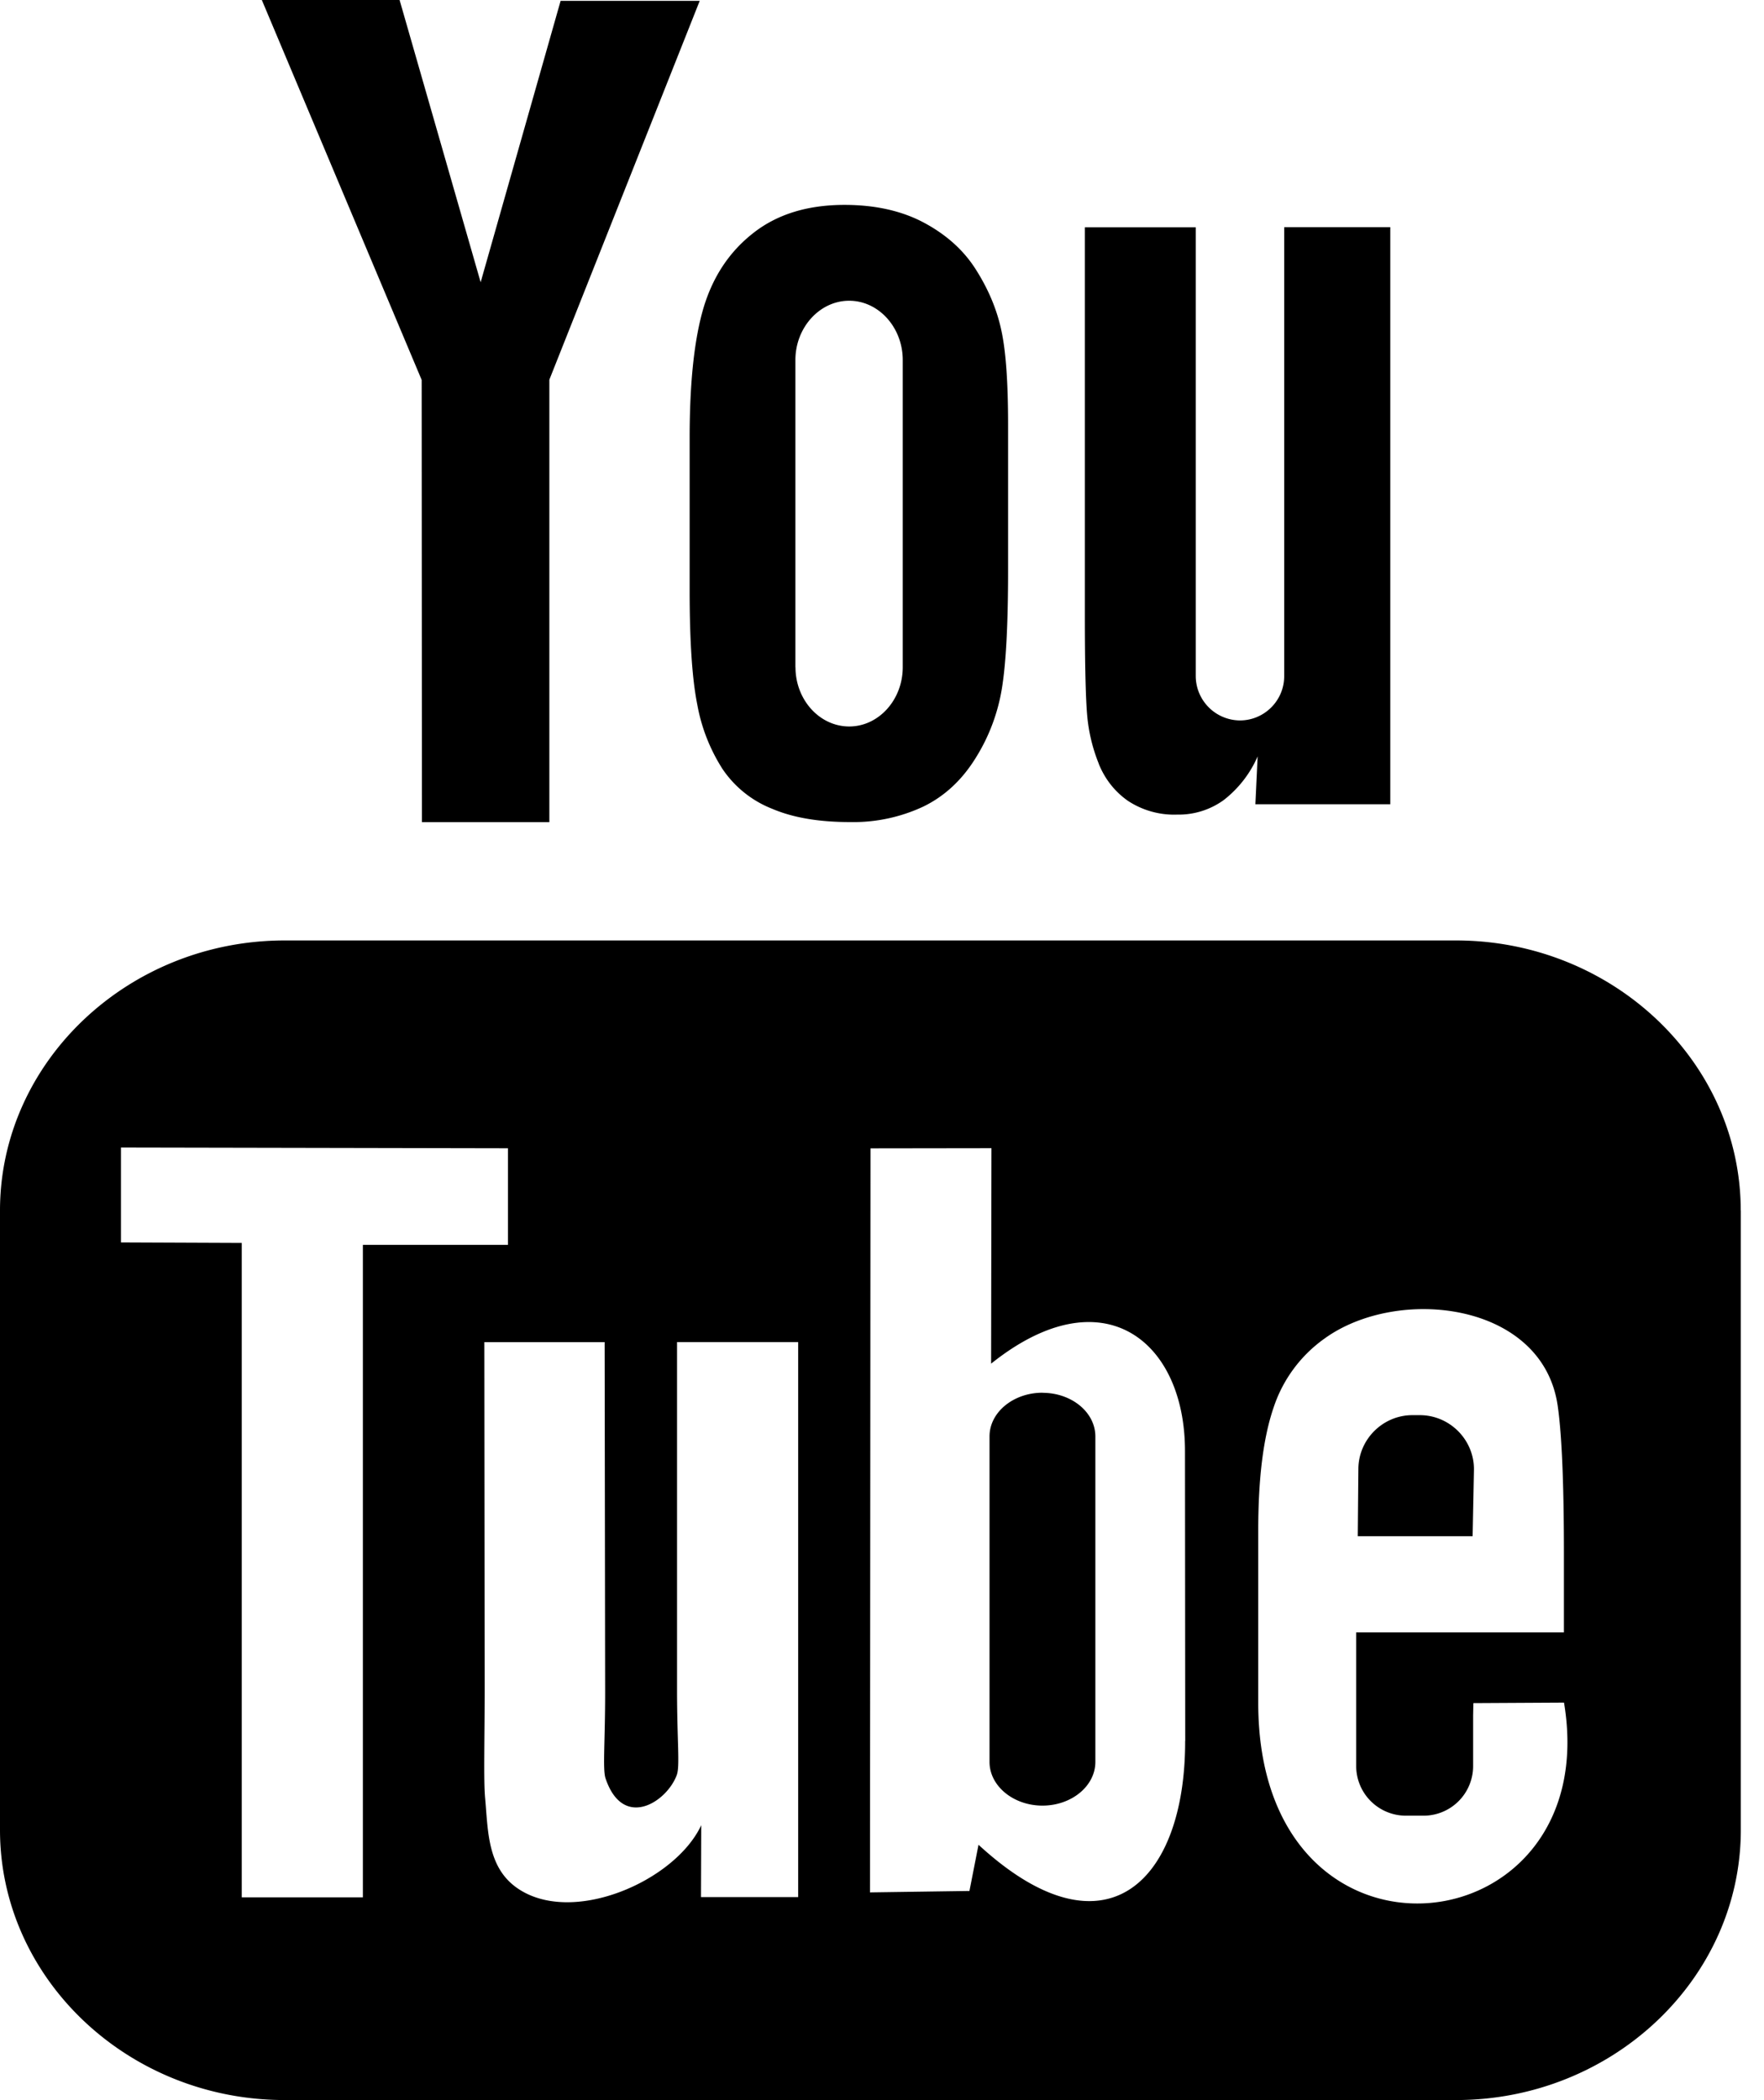 <svg xmlns="http://www.w3.org/2000/svg" width="21" height="25"
     viewBox="0 0 21 25">
    <path fill-rule="nonzero"
          d="M17.53 18.287h-1.366l.007-.797c0-.354.29-.644.644-.644h.087c.355 0 .645.29.645.644l-.016.797zm-5.12-1.708c-.346 0-.63.233-.63.52v3.875c0 .286.284.52.63.52.348 0 .63-.234.63-.52V17.1c0-.288-.282-.52-.63-.52zm8.314-2.17v7.374c0 1.77-1.526 3.216-3.39 3.216H3.39C1.525 25 0 23.553 0 21.784V14.41c0-1.768 1.525-3.215 3.39-3.215h13.943c1.865 0 3.39 1.447 3.39 3.216zM4.32 22.586v-7.767h1.727v-1.15L1.44 13.66v1.13l1.438.006v7.79H4.32zm5.18-6.61H8.06v4.147c0 .6.036.9-.003 1.006-.117.322-.643.663-.85.035-.033-.11-.003-.442-.003-1.012l-.006-4.175H5.766l.004 4.11c0 .63-.014 1.1.005 1.314.035.376.023.815.37 1.066.65.47 1.892-.07 2.203-.74l-.003.856h1.157v-6.607zm4.61 4.75l-.003-3.453c0-1.315-.98-2.103-2.308-1.04l.004-2.565-1.44.002-.006 8.857 1.184-.017.108-.55c1.512 1.393 2.463.438 2.46-1.236zm4.51-.458l-1.08.006-.003.146v.606a.59.59 0 0 1-.59.588h-.212a.592.592 0 0 1-.59-.588v-1.594h2.473v-.937c0-.684-.017-1.368-.074-1.76-.177-1.236-1.904-1.433-2.777-.8a1.635 1.635 0 0 0-.605.82c-.122.355-.183.84-.183 1.46v2.057c0 3.42 4.133 2.938 3.64-.005zM13.08 9.092c.074.182.19.33.346.44a1 1 0 0 0 .59.165.914.914 0 0 0 .552-.173 1.33 1.33 0 0 0 .404-.52l-.027.57h1.606v-6.87h-1.263V8.05c0 .29-.237.526-.527.526a.53.53 0 0 1-.526-.526V2.706h-1.32v4.63c0 .59.01.985.028 1.184a2 2 0 0 0 .138.572zM8.21 5.214c0-.66.055-1.174.164-1.545.11-.37.305-.668.59-.892.284-.225.647-.338 1.09-.338.37 0 .69.073.955.217.266.144.472.332.615.563.146.232.245.47.297.715.054.248.08.62.08 1.124v1.736c0 .637-.025 1.106-.074 1.403a2.23 2.23 0 0 1-.317.834c-.16.256-.366.448-.617.57a1.964 1.964 0 0 1-.87.185c-.368 0-.676-.05-.93-.158a1.276 1.276 0 0 1-.593-.476 2.12 2.12 0 0 1-.3-.77c-.06-.3-.09-.752-.09-1.354V5.214zm1.26 2.728c0 .39.288.706.64.706.35 0 .637-.317.637-.706V4.286c0-.388-.287-.706-.638-.706-.35 0-.64.318-.64.706v3.656zM5.024 9.787H6.54V4.52L8.33.01H6.674l-.952 3.35L4.757 0h-1.64L5.02 4.523l.003 5.264z"/>
</svg>
